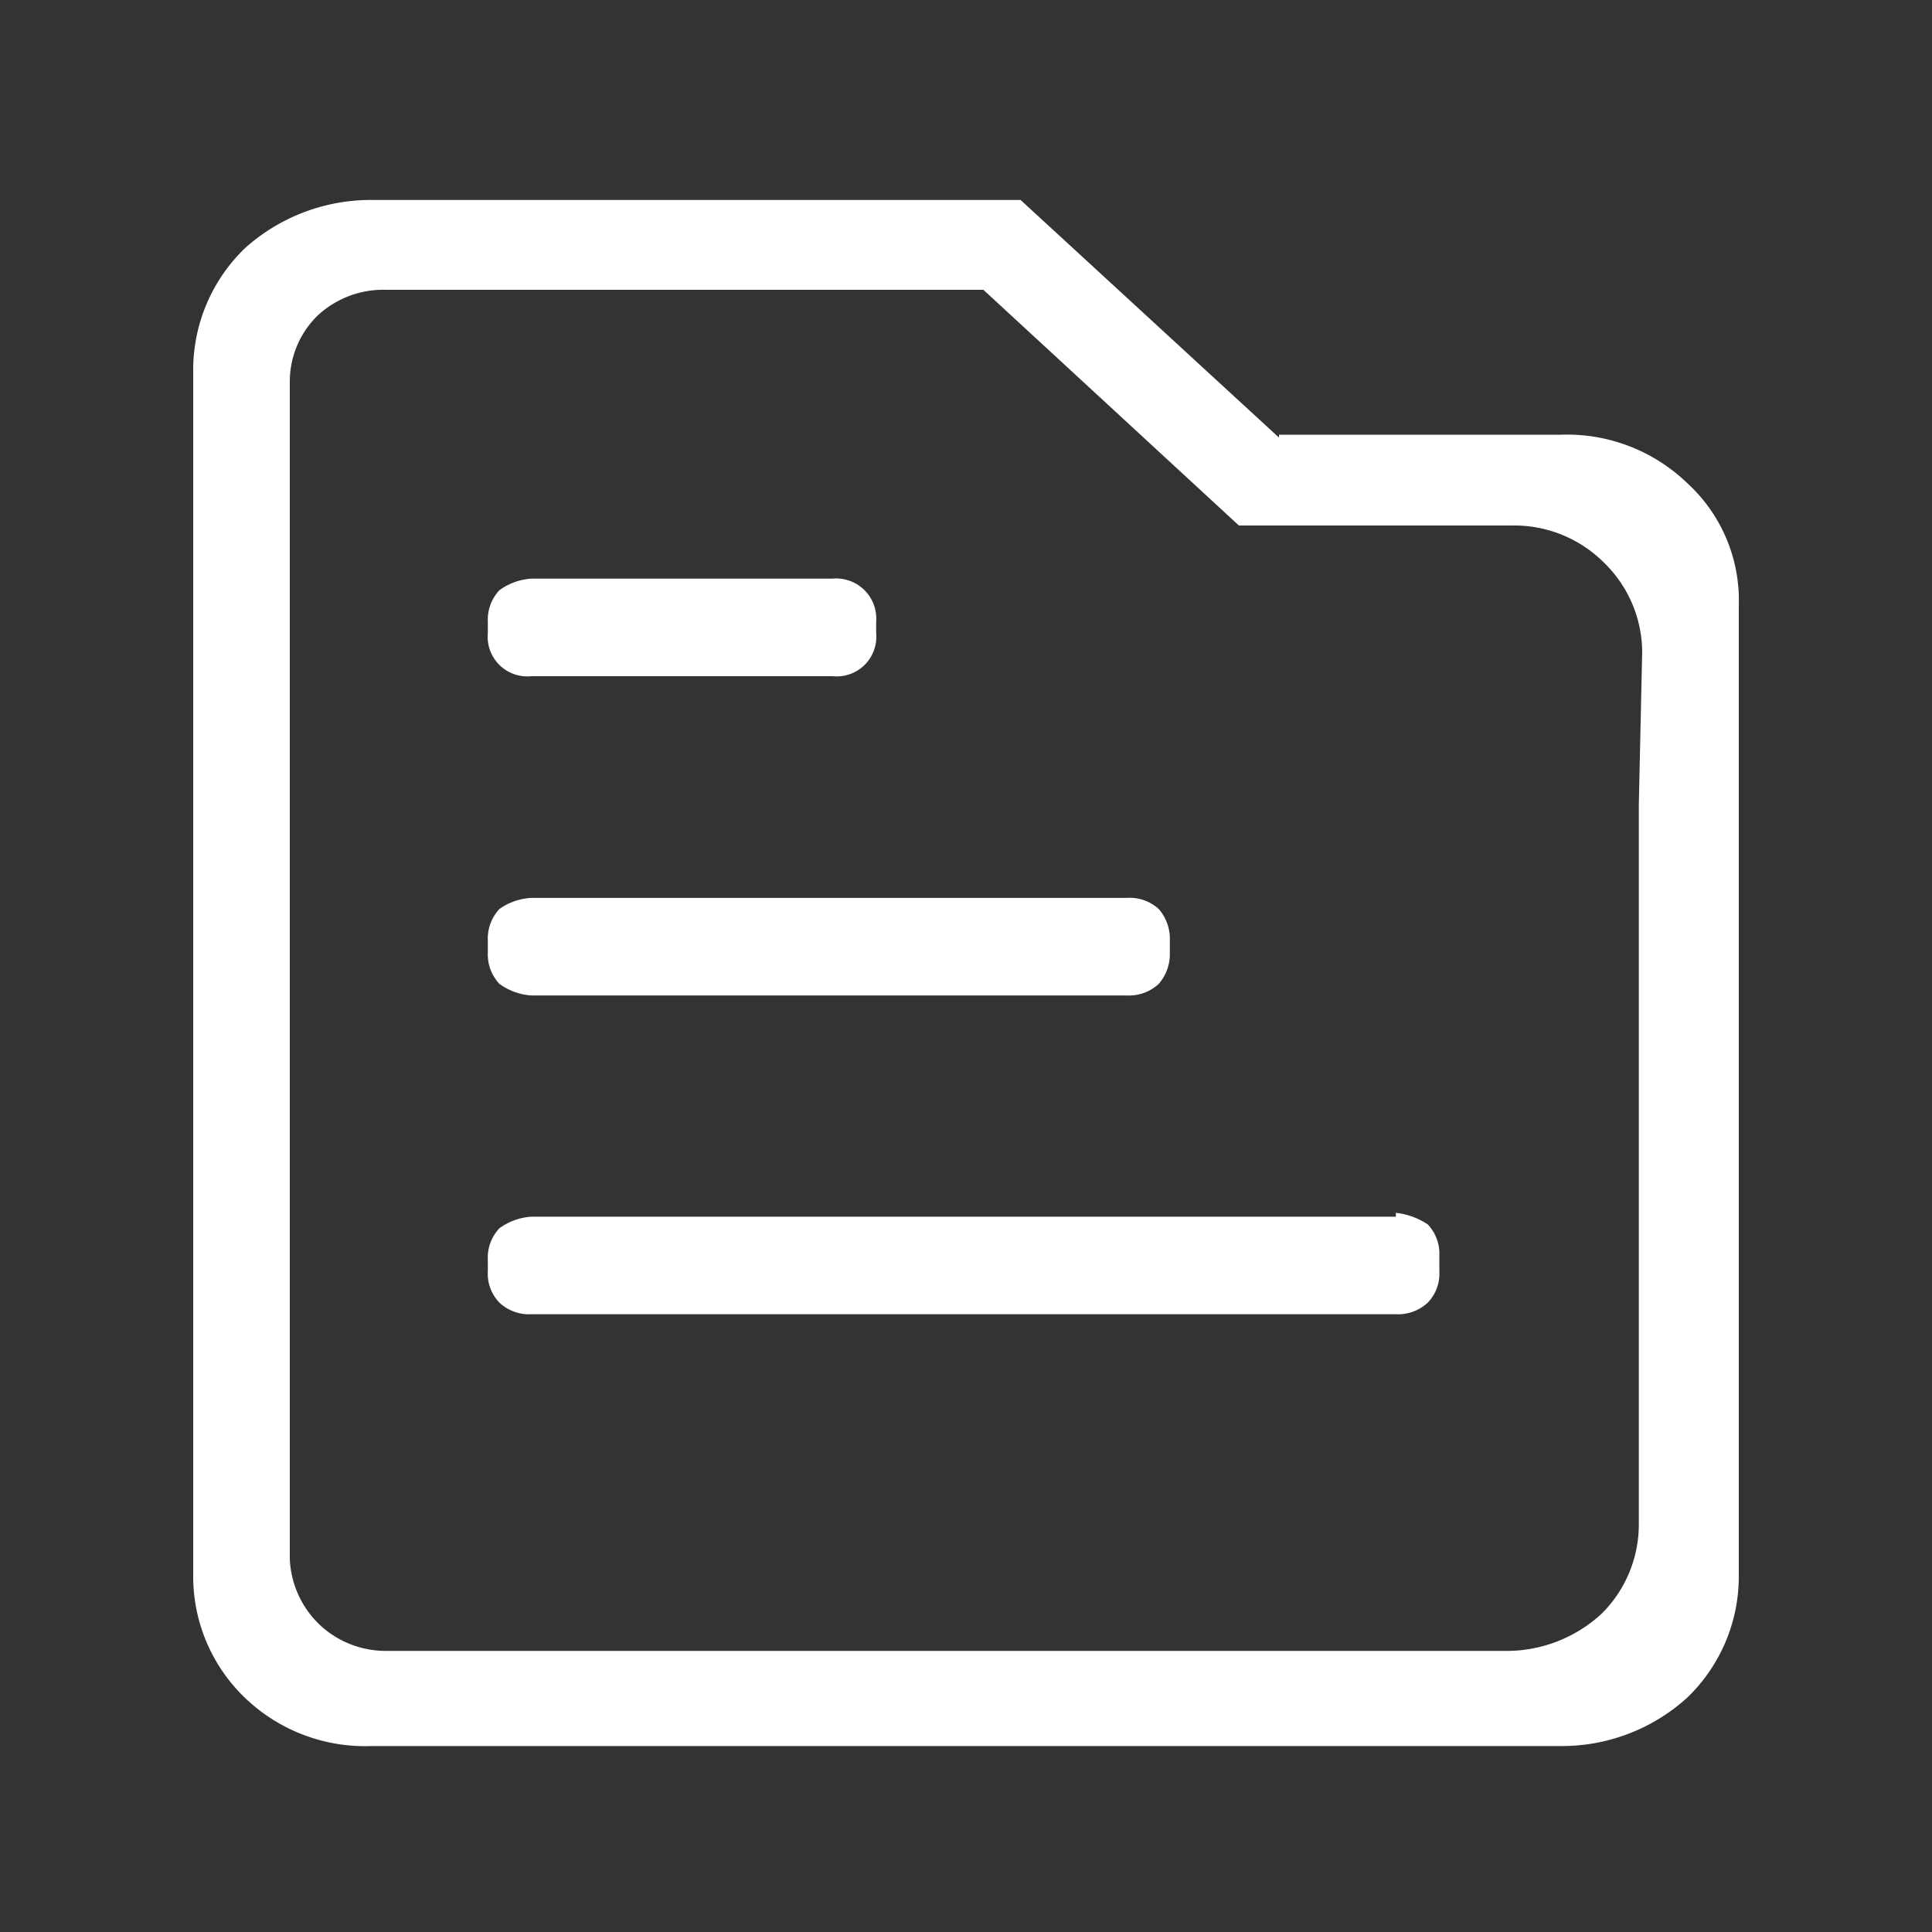 <svg xmlns="http://www.w3.org/2000/svg" viewBox="0 0 40 40"><rect x="0" y="0" width="40" height="40" fill="#333333" stroke="none"/><defs><style>.cls-1{fill:#fff;}</style></defs><title>档案管理</title><g id="档案管理入口"><path class="cls-1" d="M34.93,10a3.59,3.59,0,0,0-2.62-1H26.48v.06L21.13,4.14H7.69a3.9,3.9,0,0,0-2.62,1A3.5,3.5,0,0,0,4,7.65v25a3.48,3.48,0,0,0,1.07,2.5,3.59,3.59,0,0,0,2.62,1H32.31a3.86,3.86,0,0,0,2.62-1A3.48,3.48,0,0,0,36,32.63V12.53A3.29,3.29,0,0,0,34.93,10Zm-1,6.66V31.56a2.6,2.6,0,0,1-.77,1.85,2.9,2.9,0,0,1-1.91.77H8a2,2,0,0,1-1.37-.53A2,2,0,0,1,6,32.28V7.89a1.91,1.91,0,0,1,.59-1.37A2,2,0,0,1,8,6H20.36l5.29,4.88H31.3a2.63,2.63,0,0,1,1.91.77A2.6,2.6,0,0,1,34,13.48Zm0,0"/><path class="cls-1" d="M11,14h6.24a.82.82,0,0,0,.9-.89v-.24a.83.83,0,0,0-.9-.89H11a1.26,1.26,0,0,0-.66.24.89.89,0,0,0-.24.65v.24A.82.82,0,0,0,11,14Zm0,6.61H23.33a.9.9,0,0,0,.66-.24.93.93,0,0,0,.23-.65v-.24a.94.94,0,0,0-.23-.66.89.89,0,0,0-.66-.23H11a1.25,1.25,0,0,0-.66.23.9.9,0,0,0-.24.66v.24a.89.89,0,0,0,.24.65,1.26,1.26,0,0,0,.66.24Zm17.9,4.58H11a1.26,1.26,0,0,0-.66.24.88.88,0,0,0-.24.65v.24a.86.86,0,0,0,.24.65.9.9,0,0,0,.66.24h17.9a.9.9,0,0,0,.66-.24.86.86,0,0,0,.24-.65V26a.88.88,0,0,0-.24-.65,1.48,1.48,0,0,0-.66-.24Zm0,0"/></g></svg>
